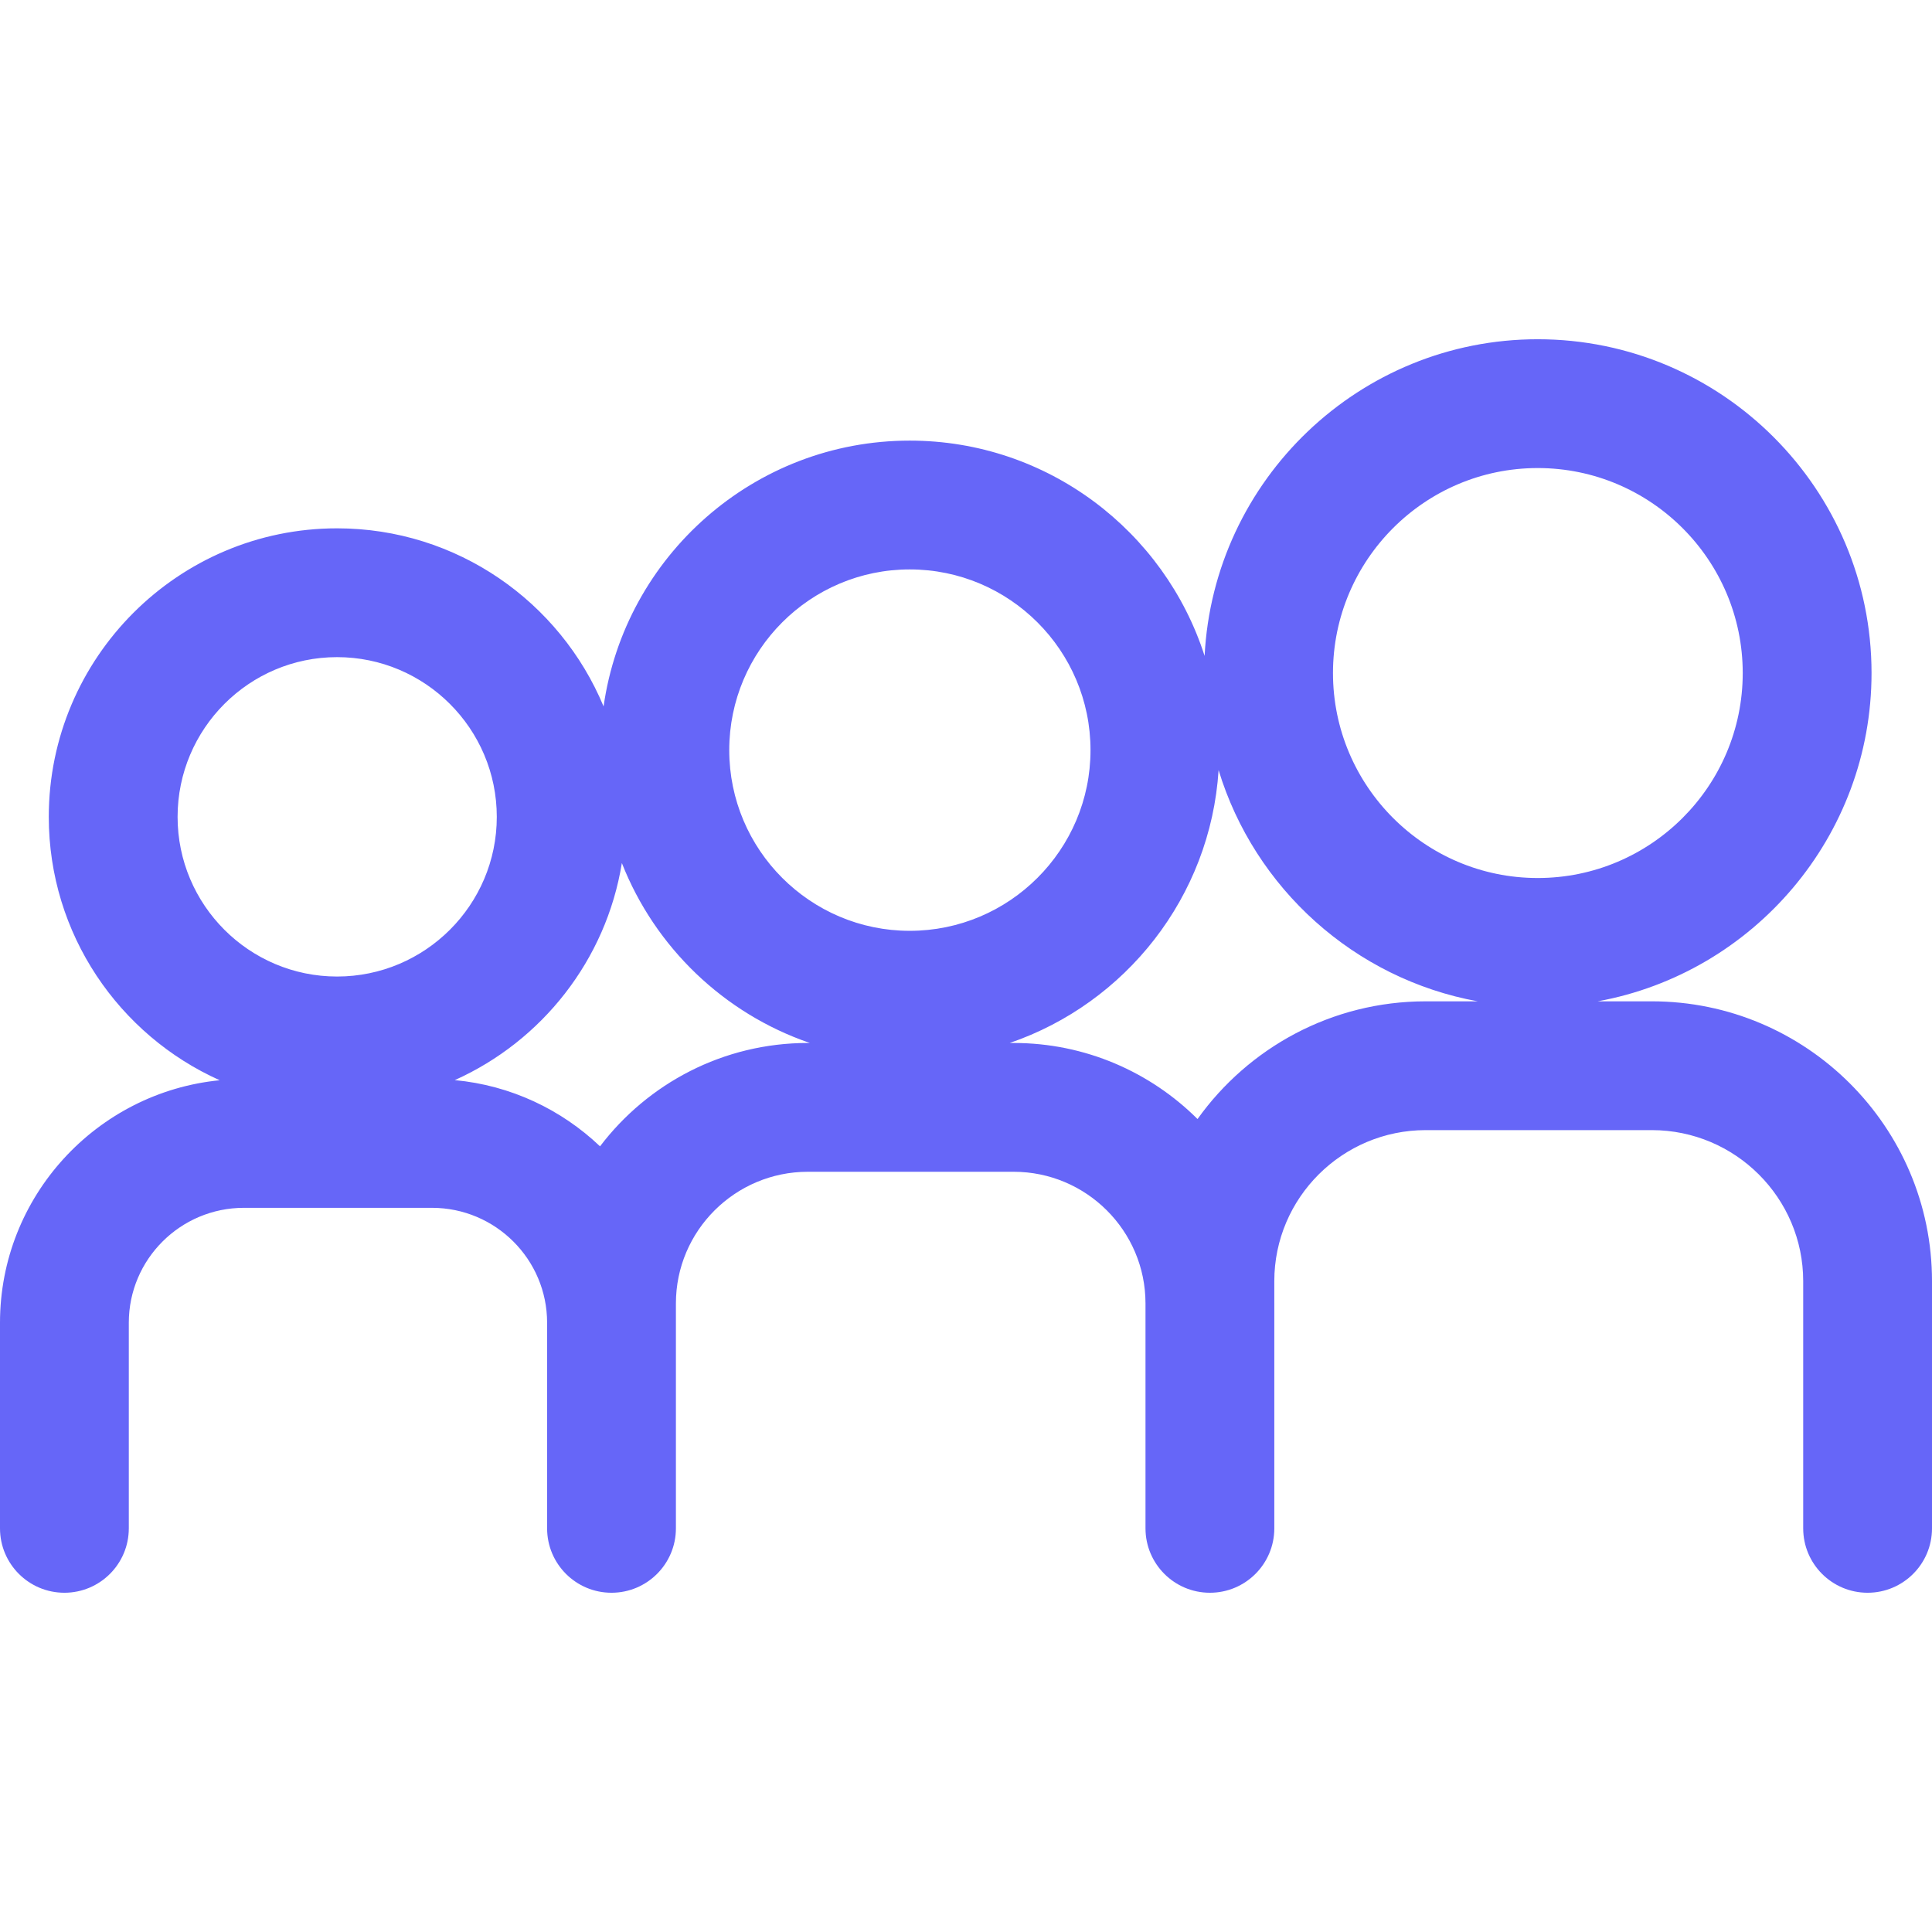 <?xml version="1.0" encoding="iso-8859-1"?>
<!-- Generator: Adobe Illustrator 18.0.0, SVG Export Plug-In . SVG Version: 6.00 Build 0)  -->
<!DOCTYPE svg PUBLIC "-//W3C//DTD SVG 1.1//EN" "http://www.w3.org/Graphics/SVG/1.1/DTD/svg11.dtd">
<svg version="1.1" id="Capa_1" xmlns="http://www.w3.org/2000/svg" xmlns:xlink="http://www.w3.org/1999/xlink" x="0px" y="0px"
	 viewBox="0 0 224.989 224.989" fill="#6666f8" style="enable-background:new 0 0 224.989 224.989;" xml:space="preserve">
<path d="M192.355,116.608h-6.299c18.113-3.301,31.892-19.181,31.892-38.228c0-21.436-17.44-38.874-38.876-38.874
	c-20.748,0-37.749,16.366-38.791,36.878c-4.654-14.526-18.286-25.073-34.34-25.073c-18.134,0-33.173,13.482-35.651,30.955
	c-5.059-12.164-17.064-20.74-31.038-20.74c-18.511,0-33.571,15.074-33.571,33.603c0,13.653,8.187,25.421,19.903,30.669
	C11.241,127.216,0,139.338,0,154.036v23.946c0,4.143,3.358,7.5,7.5,7.5s7.5-3.357,7.5-7.5v-23.946c0-7.378,6.013-13.38,13.403-13.38
	h21.903c7.393,0,13.407,6.002,13.407,13.38v23.946c0,4.143,3.358,7.5,7.5,7.5c4.142,0,7.5-3.357,7.5-7.5v-23.946v-2.248
	c0-8.453,6.894-15.331,15.367-15.331h23.958c8.467,0,15.355,6.873,15.36,15.321v26.204c0,4.143,3.358,7.5,7.5,7.5l0,0h0.001
	c4.142,0,7.5-3.357,7.5-7.5v-26.194c0-0.007-0.001-0.013-0.001-0.02v-2.572c0-9.698,7.911-17.589,17.634-17.589h26.325
	c9.723,0,17.633,7.891,17.633,17.589v28.786c0,4.143,3.358,7.5,7.5,7.5c4.142,0,7.5-3.357,7.5-7.5v-28.786
	C224.989,131.227,210.35,116.608,192.355,116.608z M179.072,54.506c13.166,0,23.876,10.71,23.876,23.874
	c0,13.161-10.711,23.868-23.876,23.868c-13.146,0-23.841-10.707-23.841-23.868C155.23,65.216,165.926,54.506,179.072,54.506z
	 M105.941,66.311c11.609,0,21.053,9.439,21.053,21.043s-9.444,21.044-21.053,21.044c-11.588,0-21.017-9.44-21.017-21.044
	S94.353,66.311,105.941,66.311z M39.252,76.526c10.257,0,18.601,8.345,18.601,18.603c0,10.251-8.344,18.591-18.601,18.591
	c-10.24,0-18.571-8.34-18.571-18.591C20.681,84.87,29.012,76.526,39.252,76.526z M69.876,133.495
	c-4.496-4.278-10.387-7.103-16.915-7.711c10.14-4.55,17.629-13.976,19.457-25.279c3.855,9.808,11.884,17.524,21.89,20.952h-0.228
	C84.208,121.457,75.426,126.188,69.876,133.495z M139.457,130.316c-5.495-5.471-13.069-8.858-21.421-8.858h-0.45
	c13.478-4.613,23.376-16.991,24.324-31.774c4.189,13.765,15.82,24.306,30.183,26.925h-6.063
	C155.08,116.608,145.38,122.028,139.457,130.316z"/>
<g>
</g>
<g>
</g>
<g>
</g>
<g>
</g>
<g>
</g>
<g>
</g>
<g>
</g>
<g>
</g>
<g>
</g>
<g>
</g>
<g>
</g>
<g>
</g>
<g>
</g>
<g>
</g>
<g>
</g>
</svg>
